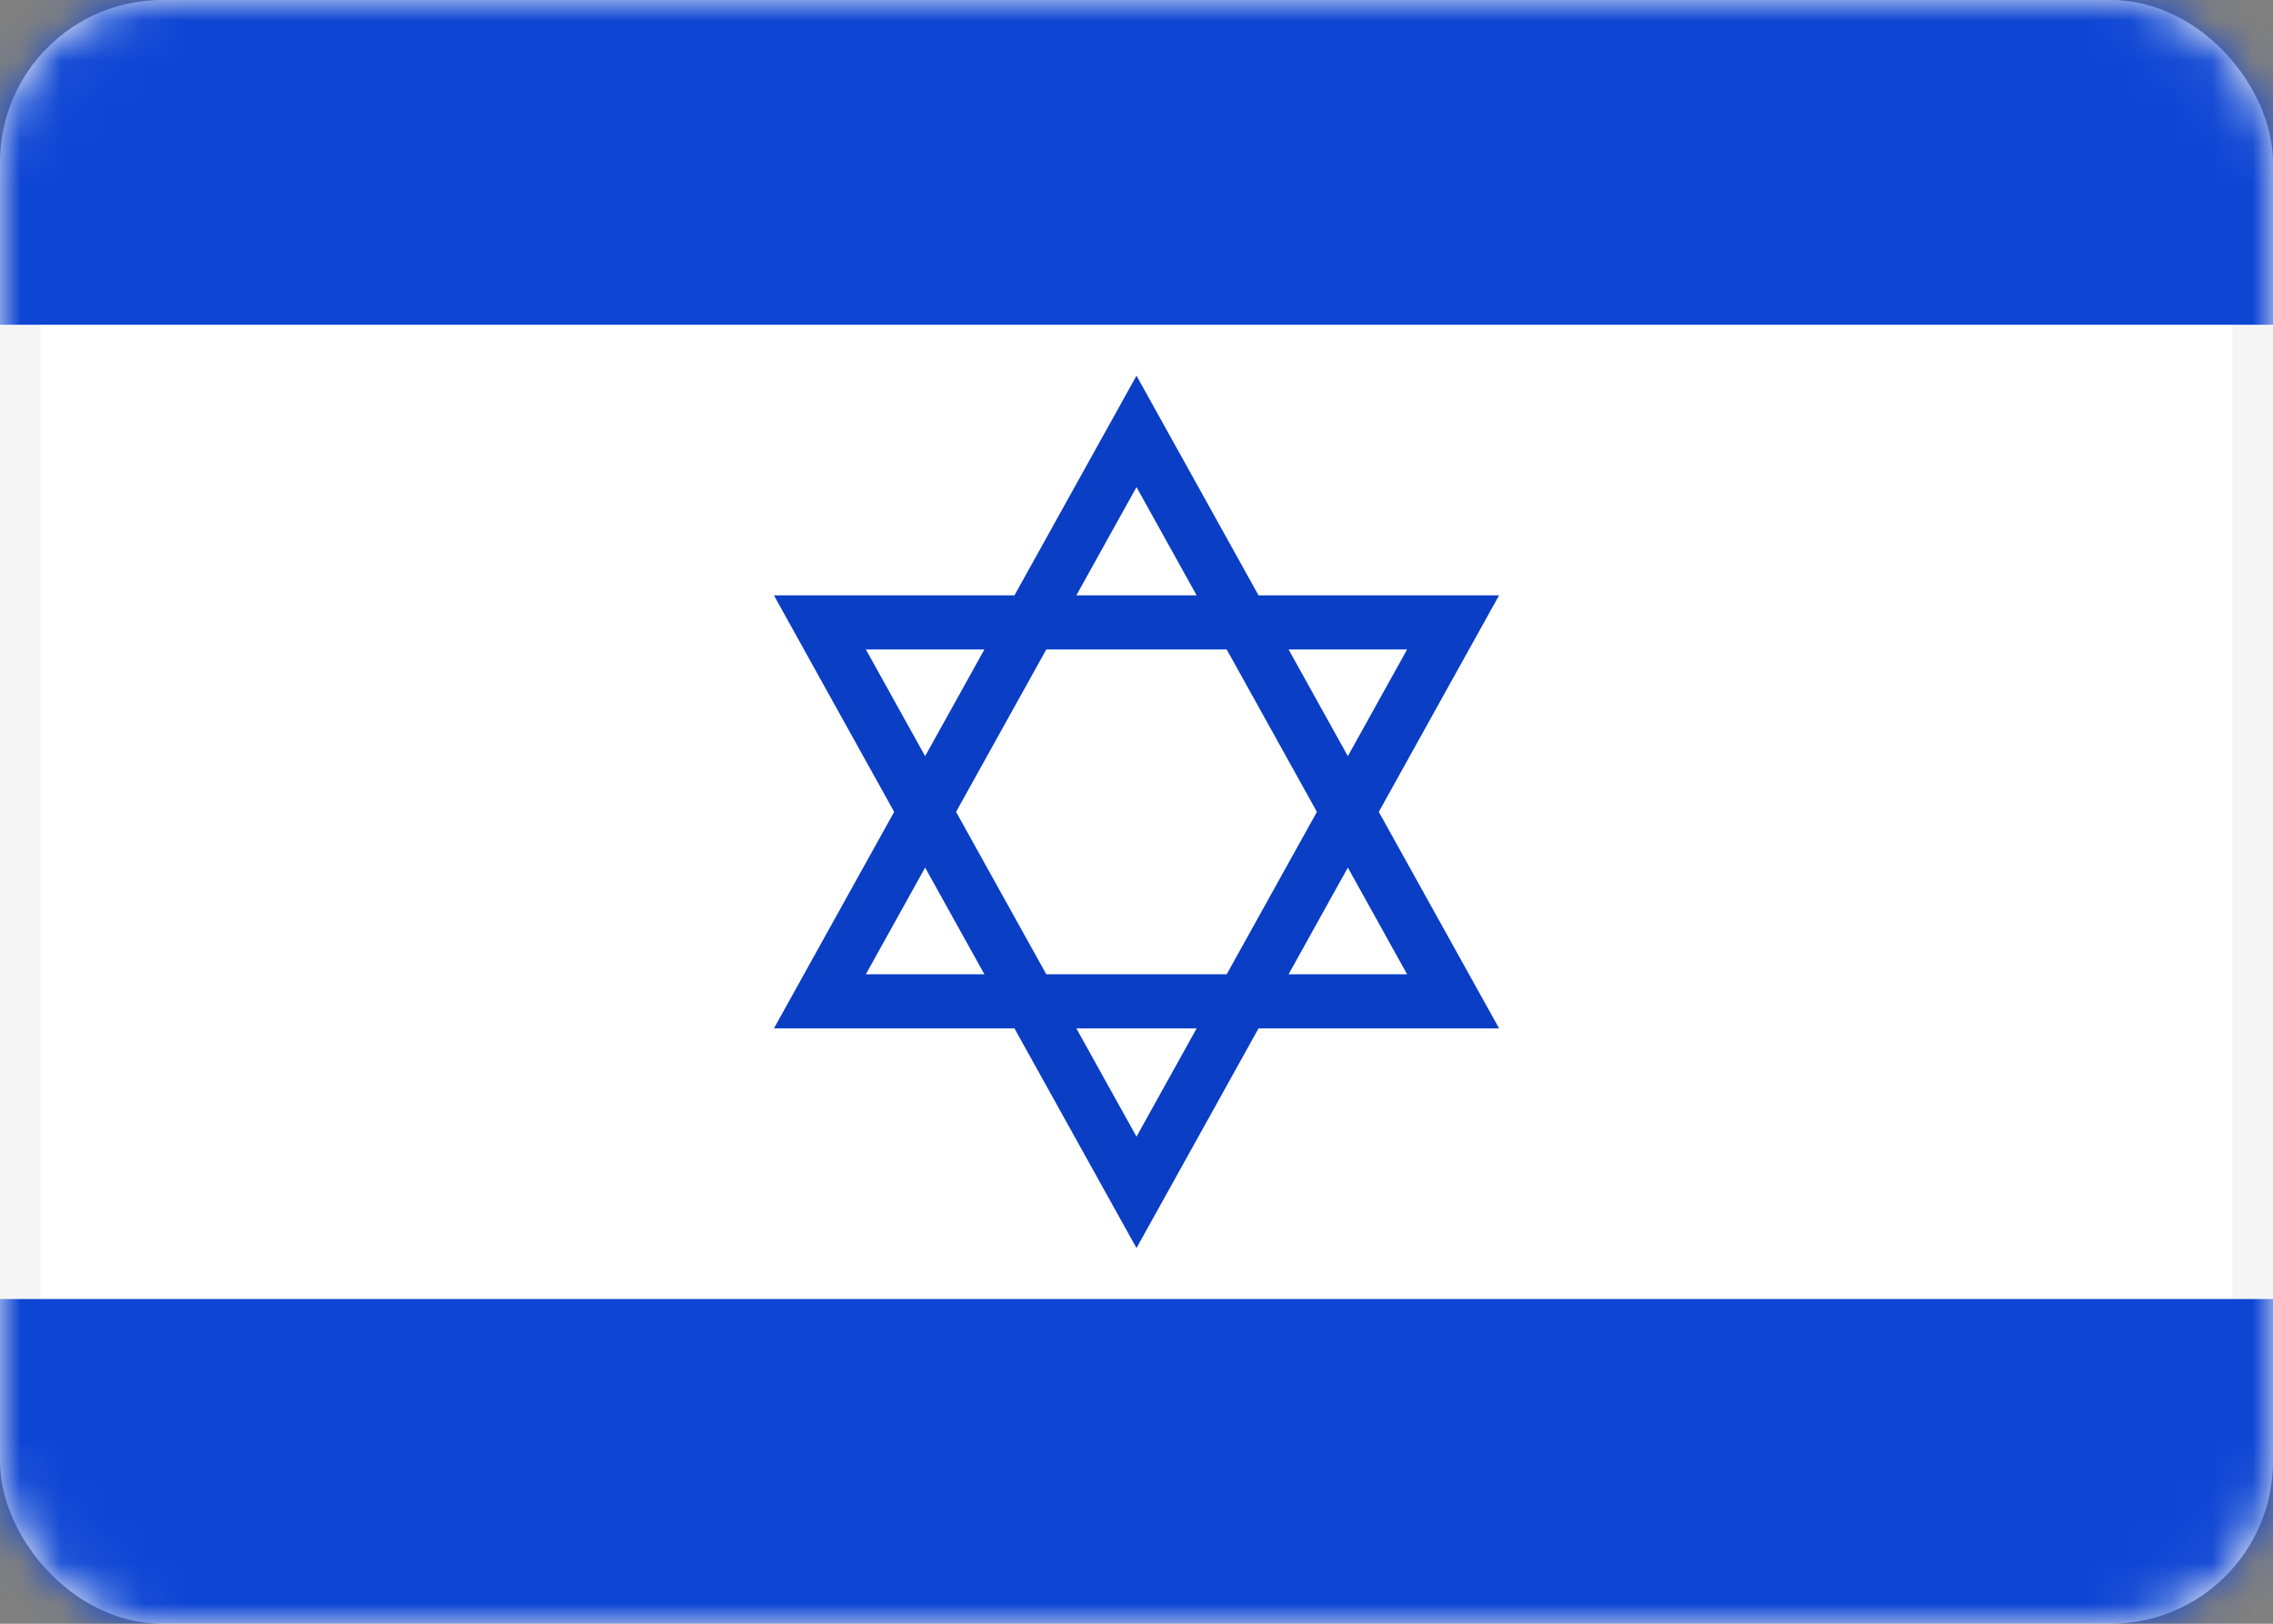 <svg width="56" height="40" viewBox="0 0 56 40" fill="none" xmlns="http://www.w3.org/2000/svg">
<rect x="0" y="0" width="56" height="40" fill="#808080" stroke="none"/>
<rect x="0.5" y="0.5" width="55" height="39" rx="3.5" fill="white" stroke="#F5F5F5"/>
<mask id="mask0_102_828" style="mask-type:luminance" maskUnits="userSpaceOnUse" x="0" y="0" width="56" height="40">
<rect x="0.5" y="0.5" width="55" height="39" rx="3.5" fill="white" stroke="white"/>
</mask>
<g mask="url(#mask0_102_828)">
<path fill-rule="evenodd" clip-rule="evenodd" d="M0 8H56V0H0V8Z" fill="#0E46D4"/>
<path fill-rule="evenodd" clip-rule="evenodd" d="M0 40H56V32H0V40Z" fill="#0E46D4"/>
<path d="M20.75 23.676L20.2 24.667L21.333 24.667L34.667 24.667L35.8 24.667L35.249 23.676L28.583 11.676L28 10.627L27.417 11.676L20.75 23.676Z" stroke="#093EC5" stroke-width="1.333"/>
<path d="M20.75 16.324L20.2 15.333L21.333 15.333L34.667 15.333L35.8 15.333L35.249 16.324L28.583 28.324L28 29.373L27.417 28.324L20.75 16.324Z" stroke="#093EC5" stroke-width="1.333"/>
</g>
</svg>
